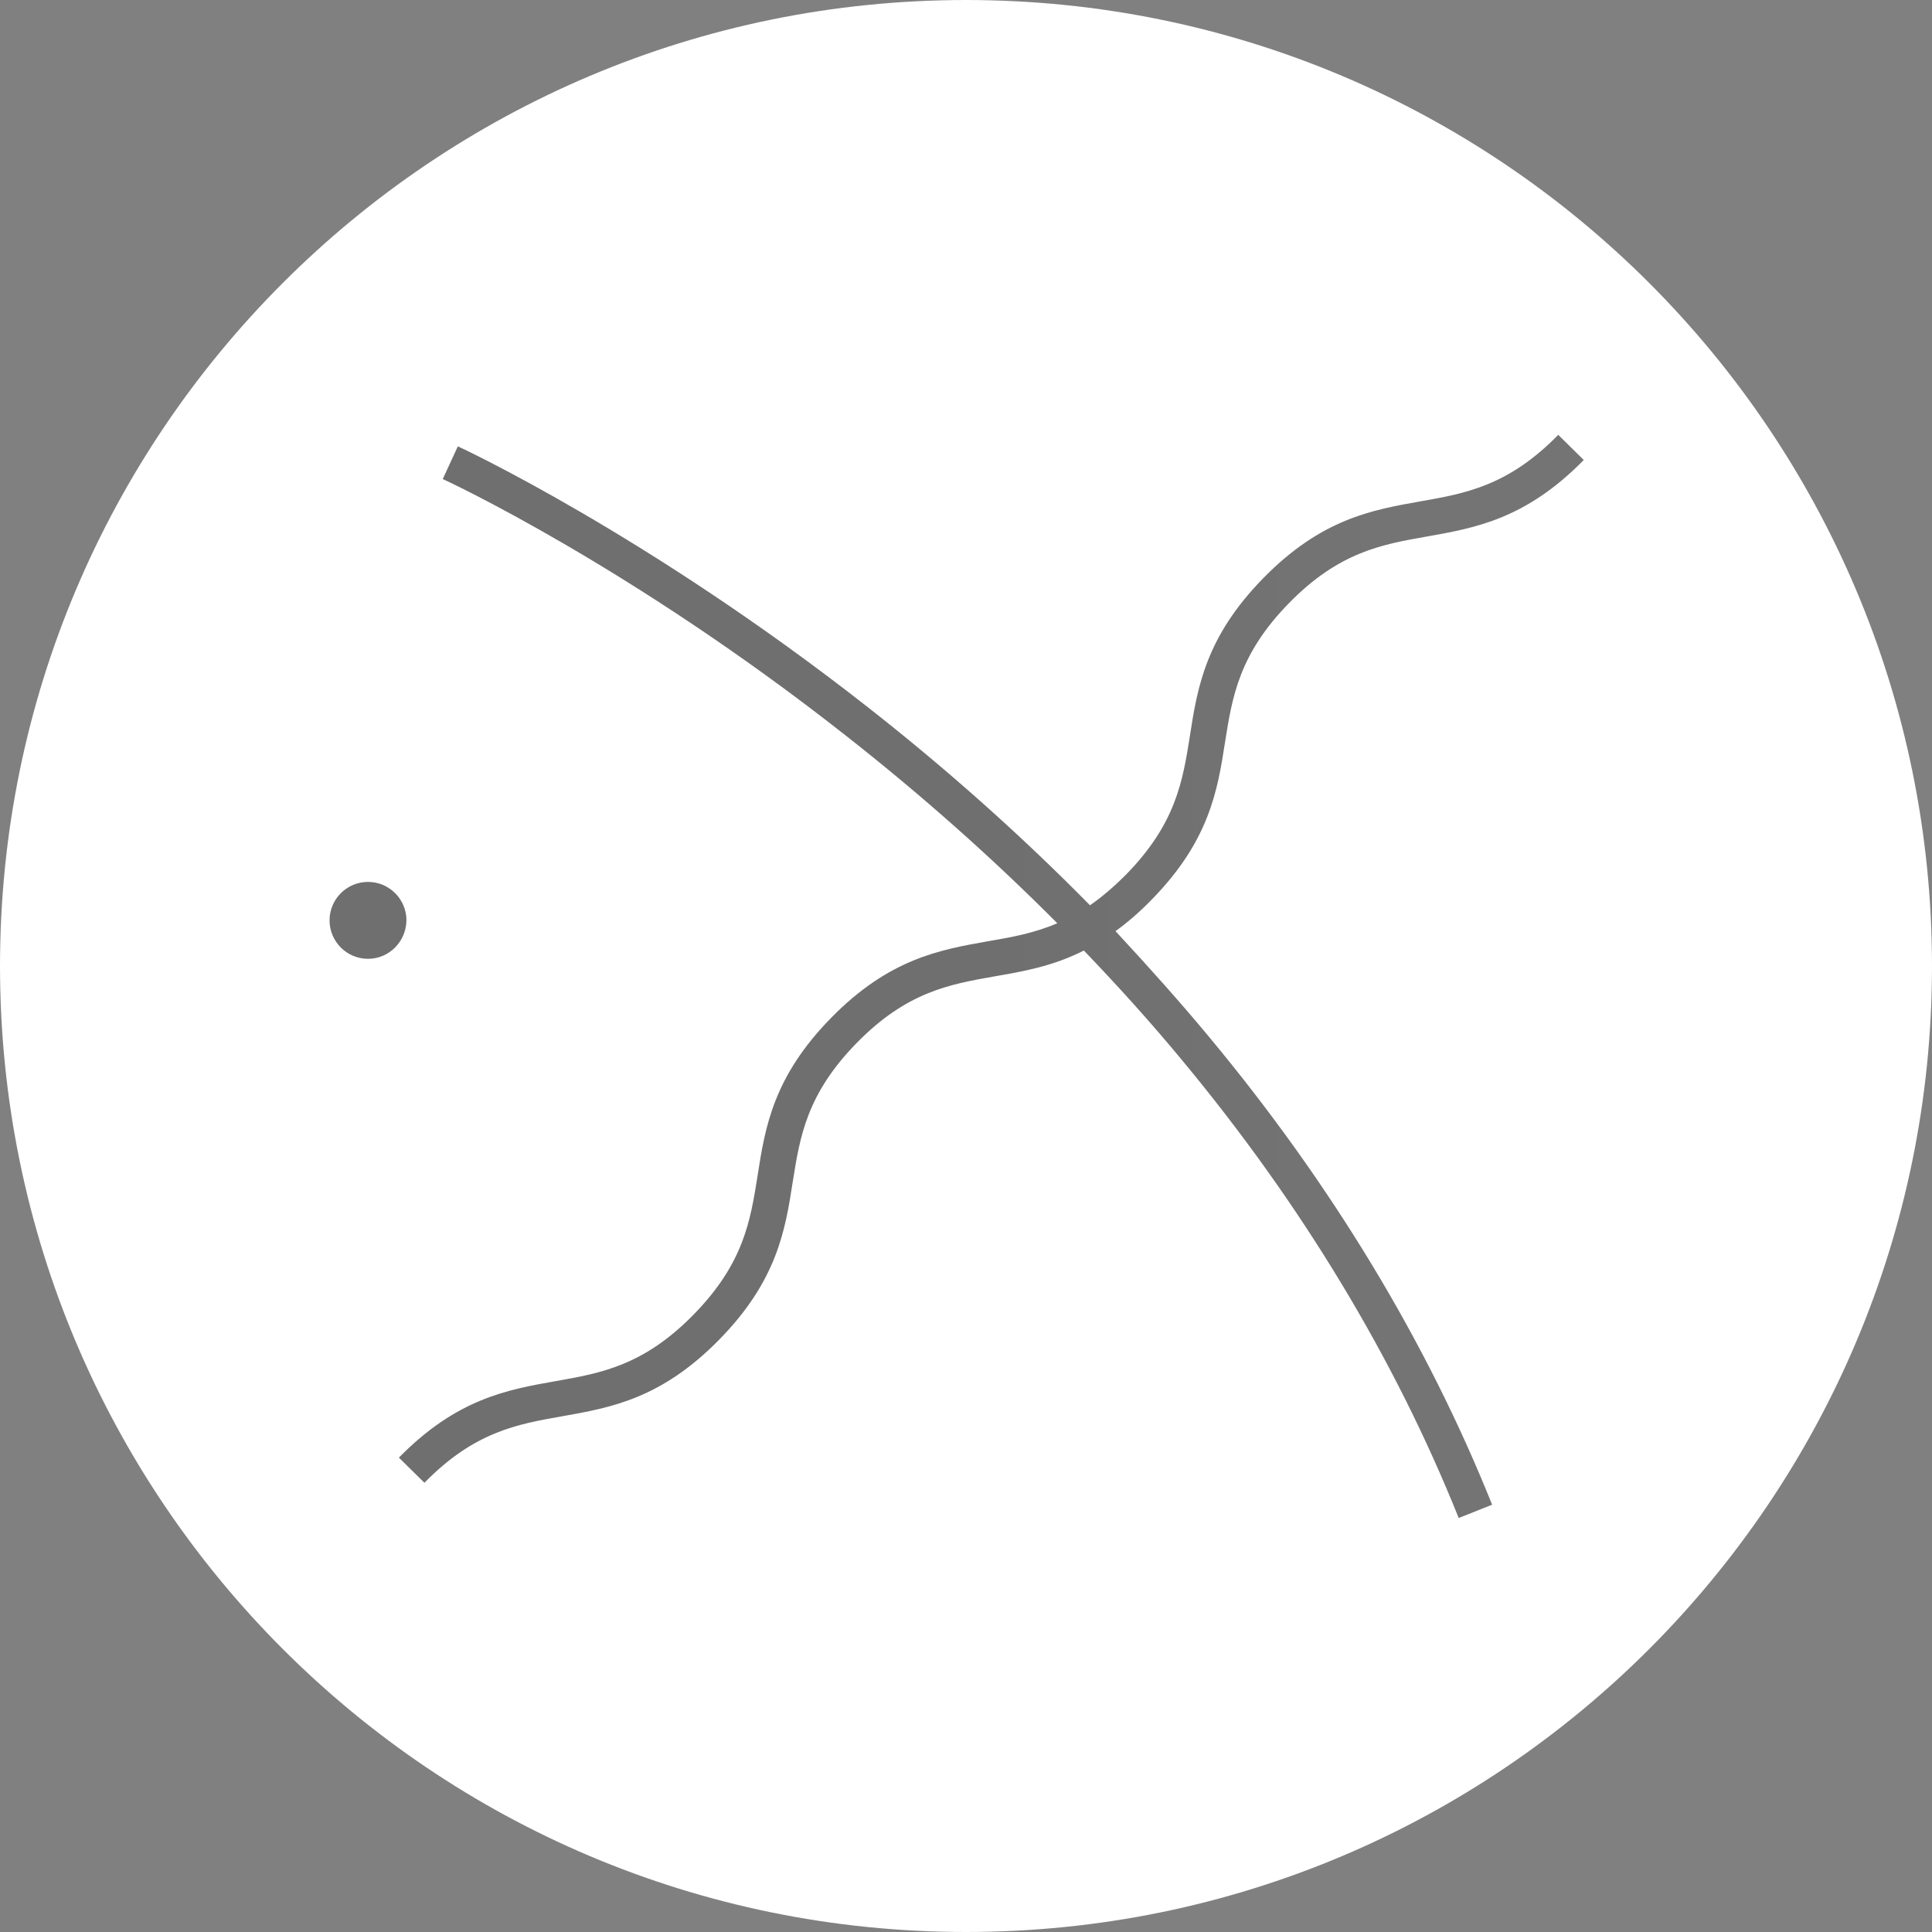 <?xml version="1.0" encoding="utf-8"?>
<!-- Generator: Adobe Illustrator 25.1.0, SVG Export Plug-In . SVG Version: 6.00 Build 0)  -->
<svg version="1.1" id="Layer_1" xmlns="http://www.w3.org/2000/svg" xmlns:xlink="http://www.w3.org/1999/xlink" x="0px" y="0px"
	 viewBox="0 0 537.6 537.6" style="enable-background:new 0 0 537.6 537.6;" xml:space="preserve">
<rect x="0" y="0" width="537.6" height="537.6" fill="#808080" stroke="none"/>
<style type="text/css">
	.st0{opacity:0.15;fill:url(#SVGID_1_);enable-background:new    ;}
	.st1{fill:#FFFFFF;}
</style>
<linearGradient id="SVGID_1_" gradientUnits="userSpaceOnUse" x1="0" y1="271.2" x2="537.6" y2="271.2" gradientTransform="matrix(1 0 0 -1 0 540)">
	<stop  offset="0" style="stop-color:#333333"/>
	<stop  offset="0.142" style="stop-color:#0E0E0E"/>
	<stop  offset="0.513" style="stop-color:#0E0E0E"/>
	<stop  offset="0.735" style="stop-color:#303030"/>
</linearGradient>
<circle class="st0" cx="268.8" cy="268.8" r="268.8"/>
<path class="st1" d="M268.8,0C120.3,0,0,120.3,0,268.8s120.3,268.8,268.8,268.8s268.8-120.3,268.8-268.8S417.3,0,268.8,0z
	 M102.4,266.8c-5.9,0-10.7-4.8-10.7-10.7c0-5.9,4.8-10.7,10.7-10.7c5.9,0,10.7,4.8,10.7,10.7C113,262,108.3,266.8,102.4,266.8z
	 M336.5,288.6c34,40.9,60.5,84.7,78.7,130.1l-9.3,3.7c-17.8-44.4-43.7-87.3-76.9-127.3c-8.6-10.4-17.8-20.6-27.4-30.6
	c-8.7,4.4-16.9,5.8-24.9,7.2c-12.5,2.2-24.4,4.3-38.3,18.5c-13.9,14.2-15.8,26-17.8,38.6c-2.1,13.6-4.4,27.6-20.5,44
	c-16.1,16.4-30.1,18.9-43.7,21.3c-12.5,2.2-24.4,4.3-38.3,18.5l-7.1-7c16.1-16.4,30.1-18.9,43.7-21.3c12.5-2.2,24.4-4.3,38.3-18.5
	c13.9-14.2,15.8-26,17.8-38.6c2.1-13.6,4.4-27.6,20.5-44c16.1-16.4,30.1-18.9,43.7-21.3c6.4-1.1,12.7-2.2,19.2-5
	c-18.1-18.2-37.7-35.6-58.7-52.1c-60.3-47.5-111.8-71.3-112.3-71.5l4.2-9.1c0.5,0.2,52.8,24.5,114.1,72.6
	c22.2,17.4,42.9,35.9,61.8,55.1c3.2-2.2,6.5-5,10-8.5c13.9-14.2,15.8-26,17.8-38.6c2.1-13.6,4.4-27.6,20.5-44
	c16.1-16.4,30.1-18.9,43.7-21.3c12.5-2.2,24.4-4.3,38.3-18.5l7.1,7c-16.1,16.4-30.1,18.9-43.7,21.3c-12.5,2.2-24.4,4.3-38.3,18.5
	s-15.8,26-17.8,38.6c-2.1,13.6-4.4,27.6-20.5,44c-3.4,3.5-6.8,6.4-10,8.7C319.4,268.8,328.2,278.6,336.5,288.6z"/>
</svg>
